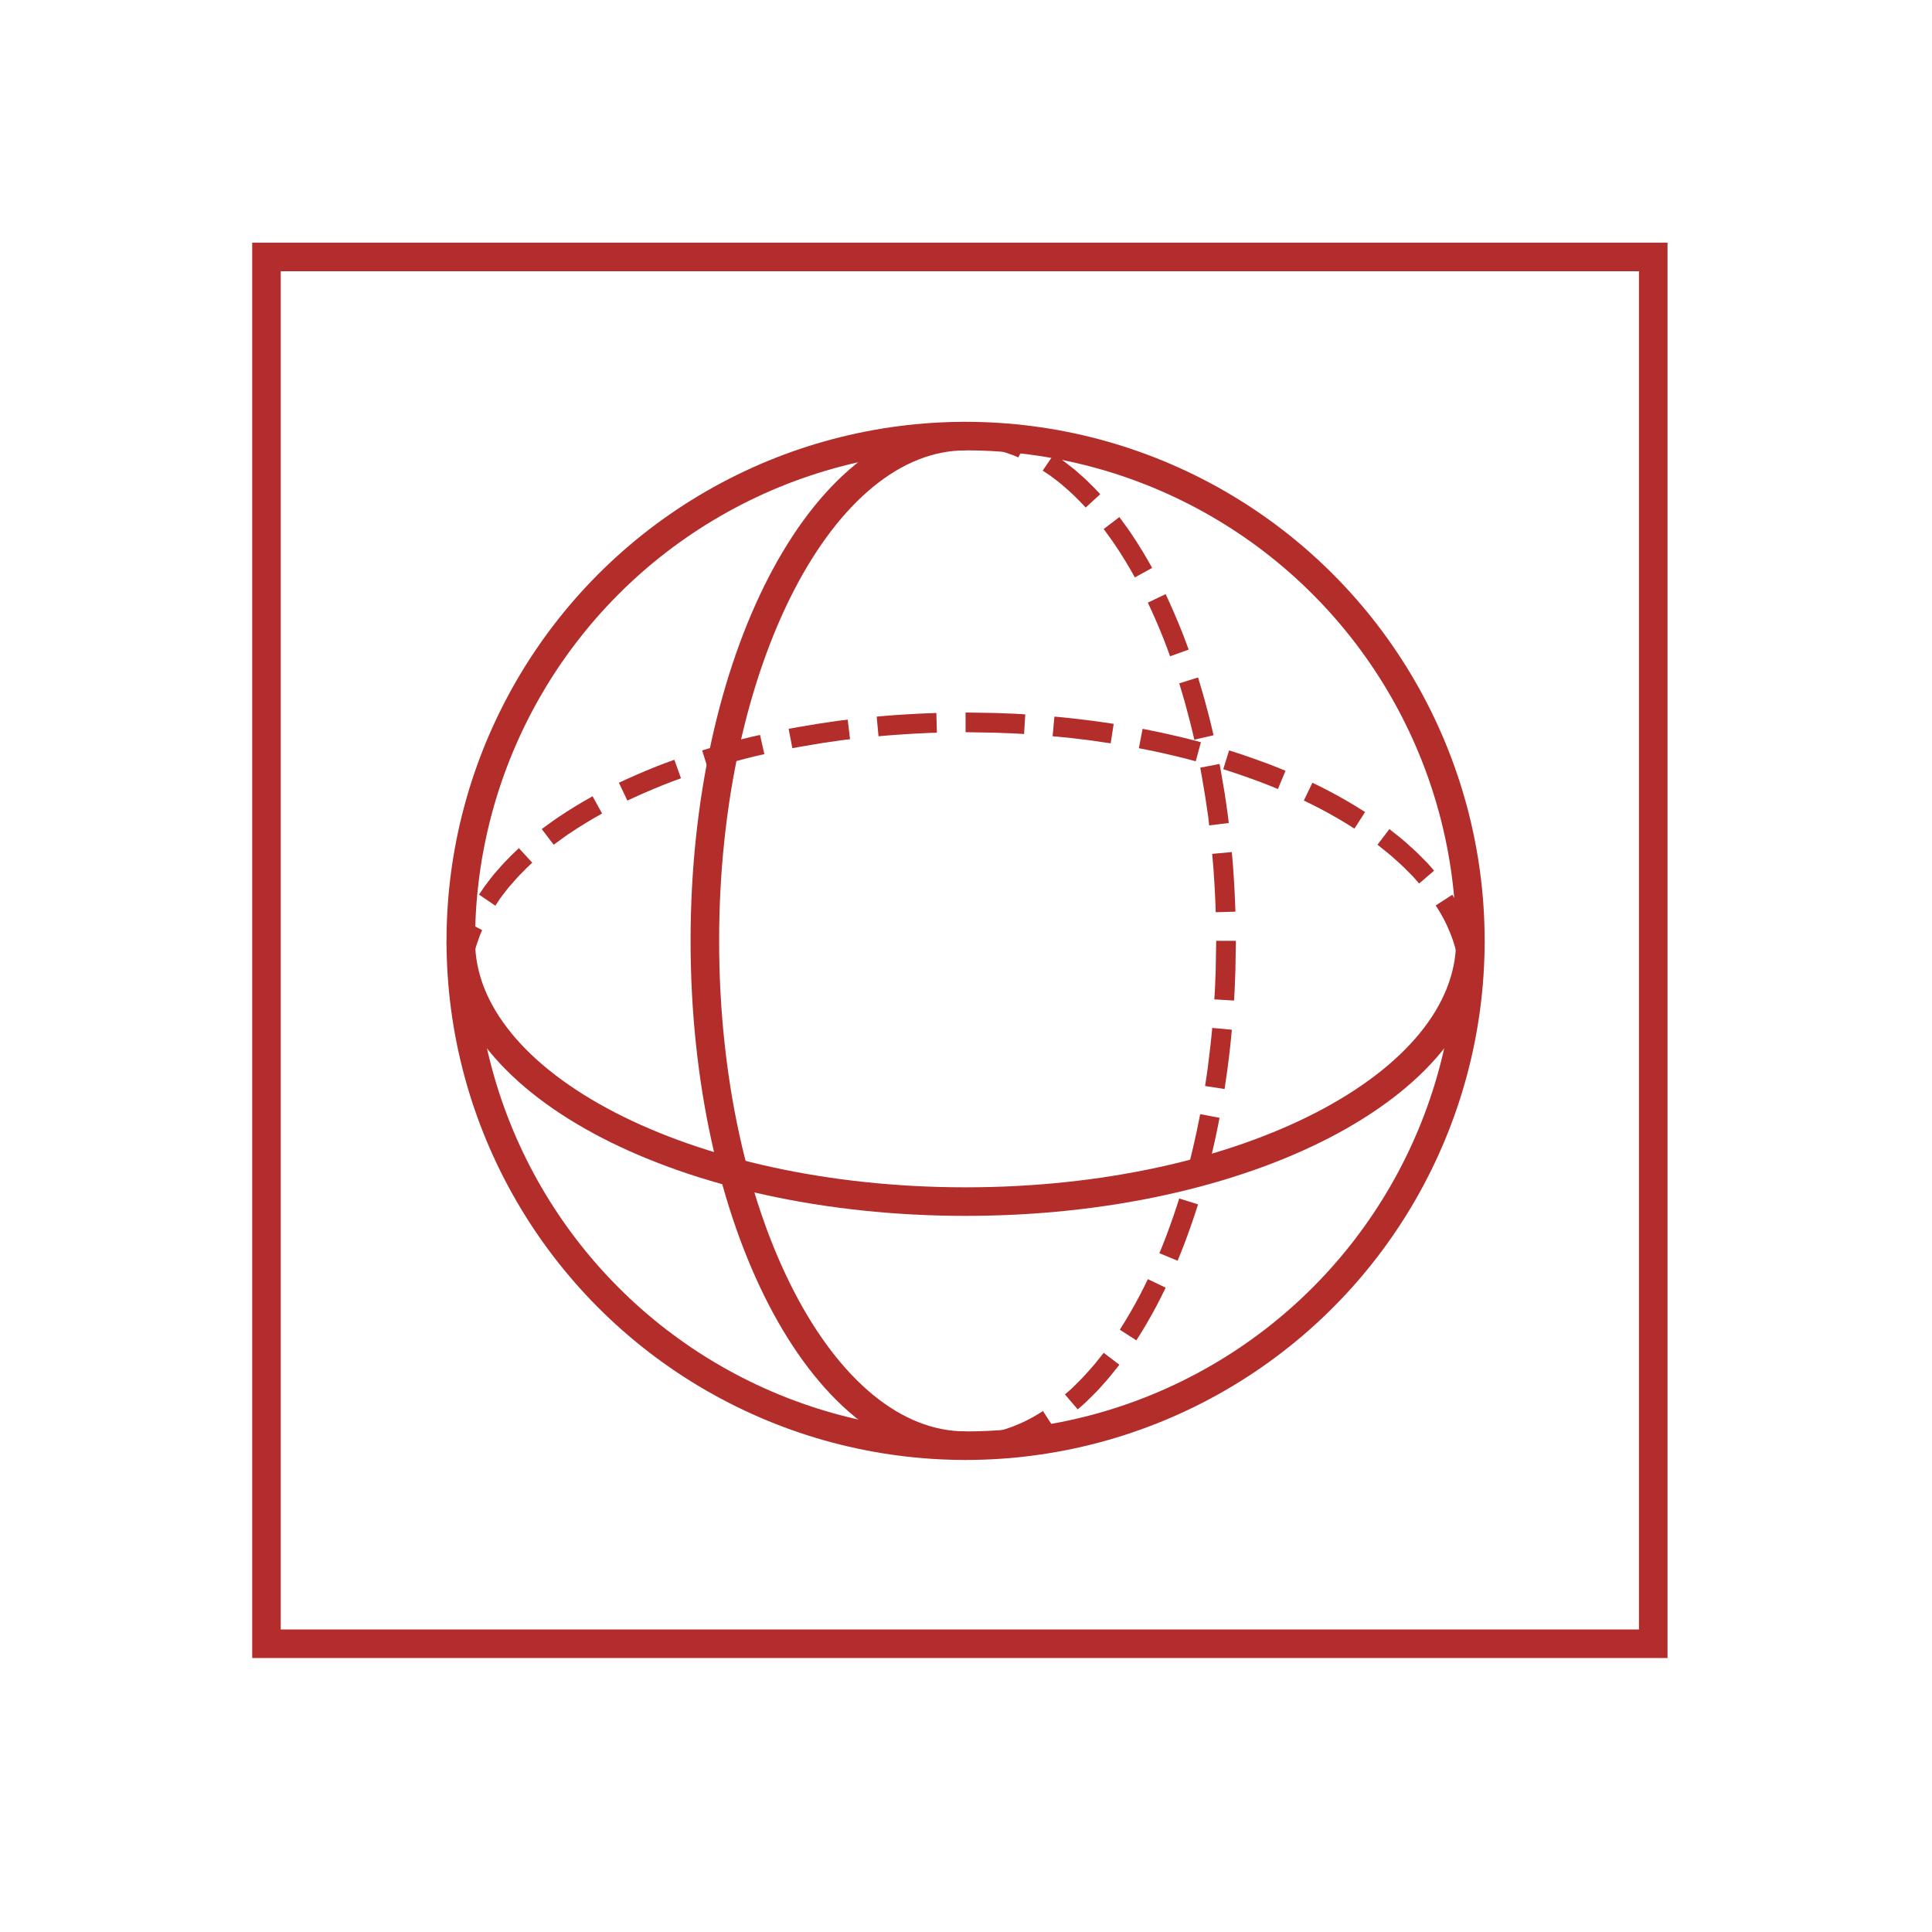 <?xml version="1.0" encoding="utf-8"?>
<!-- Generator: Adobe Illustrator 16.0.0, SVG Export Plug-In . SVG Version: 6.00 Build 0)  -->
<!DOCTYPE svg PUBLIC "-//W3C//DTD SVG 1.1//EN" "http://www.w3.org/Graphics/SVG/1.1/DTD/svg11.dtd">
<svg version="1.1" id="Ebene_1" xmlns="http://www.w3.org/2000/svg" xmlns:xlink="http://www.w3.org/1999/xlink" x="0px" y="0px"
	 width="67.667px" height="67.667px" viewBox="0 0 67.667 67.667" enable-background="new 0 0 67.667 67.667" xml:space="preserve">
<g>
	<defs>
		<polygon id="SVGID_7_" points="270.333,-120.601 810.333,-119.144 810.333,522 270.333,520.543 		"/>
	</defs>
	<clipPath id="SVGID_2_">
		<use xlink:href="#SVGID_7_"  overflow="visible"/>
	</clipPath>
</g>
<g>
	<defs>
		<polygon id="SVGID_9_" points="270.333,-120.601 810.333,-119.144 810.333,522 270.333,520.543 		"/>
	</defs>
	<clipPath id="SVGID_4_">
		<use xlink:href="#SVGID_9_"  overflow="visible"/>
	</clipPath>
</g>
<rect x="9.333" y="9" fill="none" stroke="#B22D2B" stroke-miterlimit="10" width="48.571" height="48.571"/>
<circle fill="none" stroke="#B32D2B" stroke-miterlimit="10" cx="33.819" cy="32.954" r="17.68"/>
<path fill="none" stroke="#B32D2B" stroke-miterlimit="10" d="M33.819,50.633c-5.043,0-9.132-7.915-9.132-17.68
	c0-9.763,4.089-17.679,9.132-17.679"/>
<path fill="none" stroke="#B32D2B" stroke-miterlimit="10" d="M51.499,32.954c0,5.045-7.915,9.131-17.68,9.131
	s-17.68-4.086-17.68-9.131"/>
<g>
	<g>
		<path fill="#B32D2B" d="M16.887,32.577l-0.609-0.323c0,0-0.013,0.031-0.036,0.084c-0.026,0.052-0.058,0.131-0.091,0.226
			c-0.032,0.094-0.071,0.207-0.112,0.325c-0.031,0.122-0.064,0.252-0.099,0.382c-0.052,0.262-0.101,0.528-0.107,0.729
			c-0.012,0.2-0.021,0.334-0.021,0.334l0.657,0.175c0,0,0.005-0.124,0.014-0.31c0.005-0.188,0.049-0.435,0.097-0.677
			c0.029-0.123,0.059-0.242,0.087-0.355c0.039-0.11,0.074-0.214,0.104-0.303c0.029-0.088,0.057-0.16,0.081-0.208
			C16.874,32.605,16.887,32.577,16.887,32.577"/>
		<path fill="#B32D2B" d="M18.642,30.216l-0.467-0.509c0,0-0.399,0.357-0.749,0.77c-0.185,0.198-0.336,0.419-0.46,0.577
			c-0.113,0.168-0.188,0.279-0.188,0.279l0.571,0.389c0,0,0.069-0.104,0.172-0.26c0.116-0.145,0.257-0.353,0.427-0.533
			C18.269,30.551,18.642,30.216,18.642,30.216"/>
		<path fill="#B32D2B" d="M21.088,28.493l-0.333-0.604c0.001,0-0.464,0.253-0.909,0.541c-0.222,0.145-0.443,0.291-0.603,0.412
			c-0.162,0.116-0.269,0.195-0.269,0.195l0.418,0.549c0,0,0.103-0.074,0.256-0.185c0.149-0.115,0.359-0.253,0.571-0.391
			C20.645,28.736,21.088,28.493,21.088,28.493"/>
		<path fill="#B32D2B" d="M23.851,27.259l-0.232-0.649c0,0-0.497,0.174-0.981,0.378c-0.485,0.201-0.962,0.428-0.962,0.428
			l0.298,0.624c0,0,0.459-0.218,0.93-0.413C23.37,27.428,23.851,27.259,23.851,27.259"/>
		<path fill="#B32D2B" d="M26.771,26.412l-0.152-0.673c0,0-0.513,0.111-1.018,0.252c-0.255,0.064-0.506,0.14-0.694,0.197
			c-0.188,0.056-0.314,0.094-0.314,0.094l0.205,0.659c0,0,0.123-0.036,0.306-0.091c0.184-0.055,0.429-0.129,0.676-0.191
			C26.272,26.521,26.771,26.412,26.771,26.412"/>
		<path fill="#B32D2B" d="M29.773,25.891l-0.083-0.685c0,0-0.13,0.015-0.324,0.038c-0.194,0.03-0.454,0.066-0.713,0.105
			c-0.517,0.082-1.032,0.177-1.032,0.177l0.131,0.679c0,0,0.502-0.094,1.008-0.175c0.254-0.036,0.507-0.074,0.696-0.102
			L29.773,25.891z"/>
		<path fill="#B32D2B" d="M32.815,25.662l-0.02-0.69c0,0-0.522,0.015-1.045,0.048c-0.522,0.029-1.044,0.079-1.044,0.079l0.063,0.688
			c0,0,0.511-0.047,1.022-0.077C32.303,25.676,32.815,25.662,32.815,25.662"/>
		<path fill="#B32D2B" d="M35.868,25.709l0.041-0.689c0,0-0.13-0.008-0.326-0.02c-0.195-0.007-0.457-0.018-0.717-0.028
			c-0.524-0.009-1.047-0.017-1.047-0.017v0.69c0,0,0.513,0.008,1.025,0.017c0.255,0.01,0.511,0.021,0.704,0.027
			C35.741,25.702,35.868,25.709,35.868,25.709"/>
		<path fill="#B32D2B" d="M38.901,26.034l0.105-0.682c0,0-0.129-0.019-0.323-0.047c-0.194-0.028-0.452-0.067-0.712-0.095
			c-0.521-0.067-1.041-0.112-1.041-0.112l-0.063,0.688c0,0,0.511,0.043,1.019,0.108c0.254,0.027,0.508,0.065,0.698,0.095
			C38.774,26.017,38.901,26.034,38.901,26.034"/>
		<path fill="#B32D2B" d="M41.88,26.663l0.181-0.667c0,0-0.506-0.14-1.019-0.253c-0.255-0.062-0.512-0.111-0.703-0.152
			c-0.193-0.039-0.32-0.065-0.32-0.065l-0.131,0.679c0,0,0.127,0.025,0.314,0.063s0.438,0.087,0.687,0.149
			C41.388,26.527,41.88,26.663,41.88,26.663"/>
		<path fill="#B32D2B" d="M44.758,27.635l0.266-0.639c0,0-0.485-0.206-0.981-0.378c-0.493-0.18-0.994-0.336-0.994-0.336
			l-0.206,0.659c0,0,0.488,0.153,0.967,0.327C44.289,27.437,44.758,27.635,44.758,27.635"/>
		<path fill="#B32D2B" d="M47.437,29.022l0.374-0.58c0,0-0.444-0.289-0.907-0.543c-0.461-0.259-0.938-0.484-0.938-0.484l-0.3,0.624
			c0,0,0.461,0.216,0.903,0.464C47.014,28.747,47.437,29.022,47.437,29.022"/>
		<path fill="#B32D2B" d="M49.704,30.945l0.524-0.451l-0.222-0.253c-0.144-0.141-0.325-0.34-0.525-0.517
			c-0.197-0.181-0.398-0.357-0.557-0.479c-0.156-0.125-0.261-0.208-0.261-0.208l-0.418,0.549c0,0,0.097,0.078,0.245,0.196
			c0.15,0.115,0.338,0.28,0.521,0.448c0.188,0.166,0.354,0.351,0.488,0.48C49.624,30.851,49.704,30.945,49.704,30.945"/>
		<path fill="#B32D2B" d="M51.042,33.489l0.676-0.144c0,0-0.112-0.545-0.336-1.047c-0.209-0.509-0.518-0.96-0.518-0.96l-0.579,0.375
			c0,0,0.278,0.408,0.461,0.858C50.945,33.016,51.042,33.489,51.042,33.489"/>
		<path fill="#B32D2B" d="M35.665,16.021l0.322-0.607c0,0-0.03-0.015-0.085-0.039c-0.052-0.026-0.131-0.057-0.227-0.089
			c-0.095-0.033-0.205-0.073-0.323-0.113c-0.123-0.031-0.253-0.065-0.382-0.097c-0.262-0.054-0.529-0.103-0.729-0.108
			c-0.2-0.013-0.335-0.021-0.335-0.021l-0.177,0.656c0,0,0.126,0.006,0.313,0.016c0.187,0.004,0.433,0.046,0.676,0.095
			c0.121,0.03,0.242,0.059,0.356,0.087c0.109,0.039,0.212,0.074,0.301,0.104c0.088,0.028,0.161,0.057,0.21,0.081
			C35.636,16.008,35.665,16.021,35.665,16.021"/>
		<path fill="#B32D2B" d="M38.025,17.777l0.509-0.468c0,0-0.356-0.399-0.769-0.749c-0.198-0.183-0.42-0.335-0.578-0.46
			c-0.167-0.113-0.279-0.187-0.279-0.187l-0.389,0.57c0,0,0.104,0.068,0.26,0.173c0.146,0.117,0.354,0.256,0.534,0.426
			C37.692,17.403,38.025,17.777,38.025,17.777"/>
		<path fill="#B32D2B" d="M39.748,20.224l0.605-0.334c0,0-0.254-0.464-0.541-0.909c-0.145-0.223-0.291-0.445-0.412-0.603
			c-0.117-0.161-0.195-0.269-0.195-0.269l-0.549,0.419c0,0,0.074,0.101,0.185,0.255c0.113,0.149,0.252,0.36,0.39,0.571
			C39.505,19.779,39.748,20.224,39.748,20.224"/>
		<path fill="#B32D2B" d="M40.982,22.986l0.65-0.234c0,0-0.175-0.496-0.38-0.98c-0.201-0.487-0.426-0.963-0.426-0.963l-0.624,0.298
			c0,0,0.218,0.458,0.413,0.929C40.813,22.506,40.982,22.986,40.982,22.986"/>
		<path fill="#B32D2B" d="M41.83,25.906l0.673-0.154c0,0-0.112-0.512-0.253-1.017c-0.063-0.255-0.14-0.505-0.196-0.694
			c-0.057-0.19-0.093-0.314-0.093-0.314l-0.659,0.207c0,0,0.036,0.121,0.091,0.305c0.054,0.183,0.129,0.429,0.19,0.677
			C41.719,25.406,41.83,25.906,41.83,25.906"/>
		<path fill="#B32D2B" d="M42.35,28.909l0.687-0.084c0,0-0.017-0.129-0.039-0.325c-0.028-0.193-0.065-0.453-0.104-0.712
			c-0.084-0.516-0.179-1.032-0.179-1.032l-0.677,0.131c0,0,0.093,0.501,0.173,1.008c0.038,0.252,0.074,0.505,0.104,0.697
			L42.35,28.909z"/>
		<path fill="#B32D2B" d="M42.58,31.95l0.69-0.02c0,0-0.015-0.521-0.048-1.044c-0.028-0.522-0.079-1.043-0.079-1.043l-0.688,0.063
			c0,0,0.05,0.51,0.078,1.021C42.566,31.438,42.58,31.95,42.58,31.95"/>
		<path fill="#B32D2B" d="M42.53,35.002l0.691,0.042c0,0,0.007-0.131,0.02-0.327c0.008-0.196,0.019-0.457,0.028-0.718
			c0.008-0.523,0.017-1.047,0.017-1.047h-0.69c0,0-0.008,0.512-0.017,1.026c-0.01,0.256-0.021,0.511-0.027,0.704
			C42.539,34.875,42.53,35.002,42.53,35.002"/>
		<path fill="#B32D2B" d="M42.207,38.036l0.683,0.106c0,0,0.02-0.129,0.047-0.323c0.03-0.194,0.067-0.454,0.097-0.713
			c0.067-0.519,0.11-1.041,0.11-1.041l-0.686-0.063c0,0-0.046,0.51-0.111,1.019c-0.026,0.254-0.064,0.507-0.092,0.699
			C42.226,37.91,42.207,38.036,42.207,38.036"/>
		<path fill="#B32D2B" d="M41.578,41.015l0.668,0.179c0,0,0.14-0.505,0.253-1.017c0.062-0.254,0.11-0.511,0.151-0.704
			c0.039-0.192,0.063-0.322,0.063-0.322l-0.677-0.129c0,0-0.025,0.126-0.064,0.314c-0.038,0.187-0.087,0.438-0.147,0.687
			C41.715,40.522,41.578,41.015,41.578,41.015"/>
		<path fill="#B32D2B" d="M40.607,43.892l0.637,0.265c0,0,0.205-0.484,0.38-0.98c0.18-0.494,0.337-0.994,0.337-0.994l-0.659-0.207
			c0,0-0.152,0.487-0.328,0.966C40.806,43.424,40.607,43.892,40.607,43.892"/>
		<path fill="#B32D2B" d="M39.22,46.572l0.58,0.373c0,0,0.288-0.444,0.543-0.907c0.259-0.461,0.483-0.938,0.483-0.938l-0.623-0.299
			c0,0-0.217,0.46-0.464,0.902C39.494,46.147,39.22,46.572,39.22,46.572"/>
		<path fill="#B32D2B" d="M37.298,48.839l0.449,0.524L38,49.141c0.142-0.144,0.342-0.325,0.52-0.524
			c0.18-0.198,0.355-0.4,0.478-0.558c0.125-0.156,0.208-0.259,0.208-0.259l-0.549-0.418c0,0-0.079,0.097-0.195,0.243
			c-0.116,0.151-0.279,0.337-0.449,0.522c-0.166,0.188-0.352,0.355-0.48,0.488C37.391,48.757,37.298,48.839,37.298,48.839"/>
		<path fill="#B32D2B" d="M34.752,50.177l0.144,0.675c0,0,0.544-0.112,1.048-0.336c0.508-0.208,0.96-0.517,0.96-0.517l-0.376-0.579
			c0,0-0.408,0.277-0.857,0.461C35.225,50.08,34.752,50.177,34.752,50.177"/>
	</g>
</g>
</svg>
